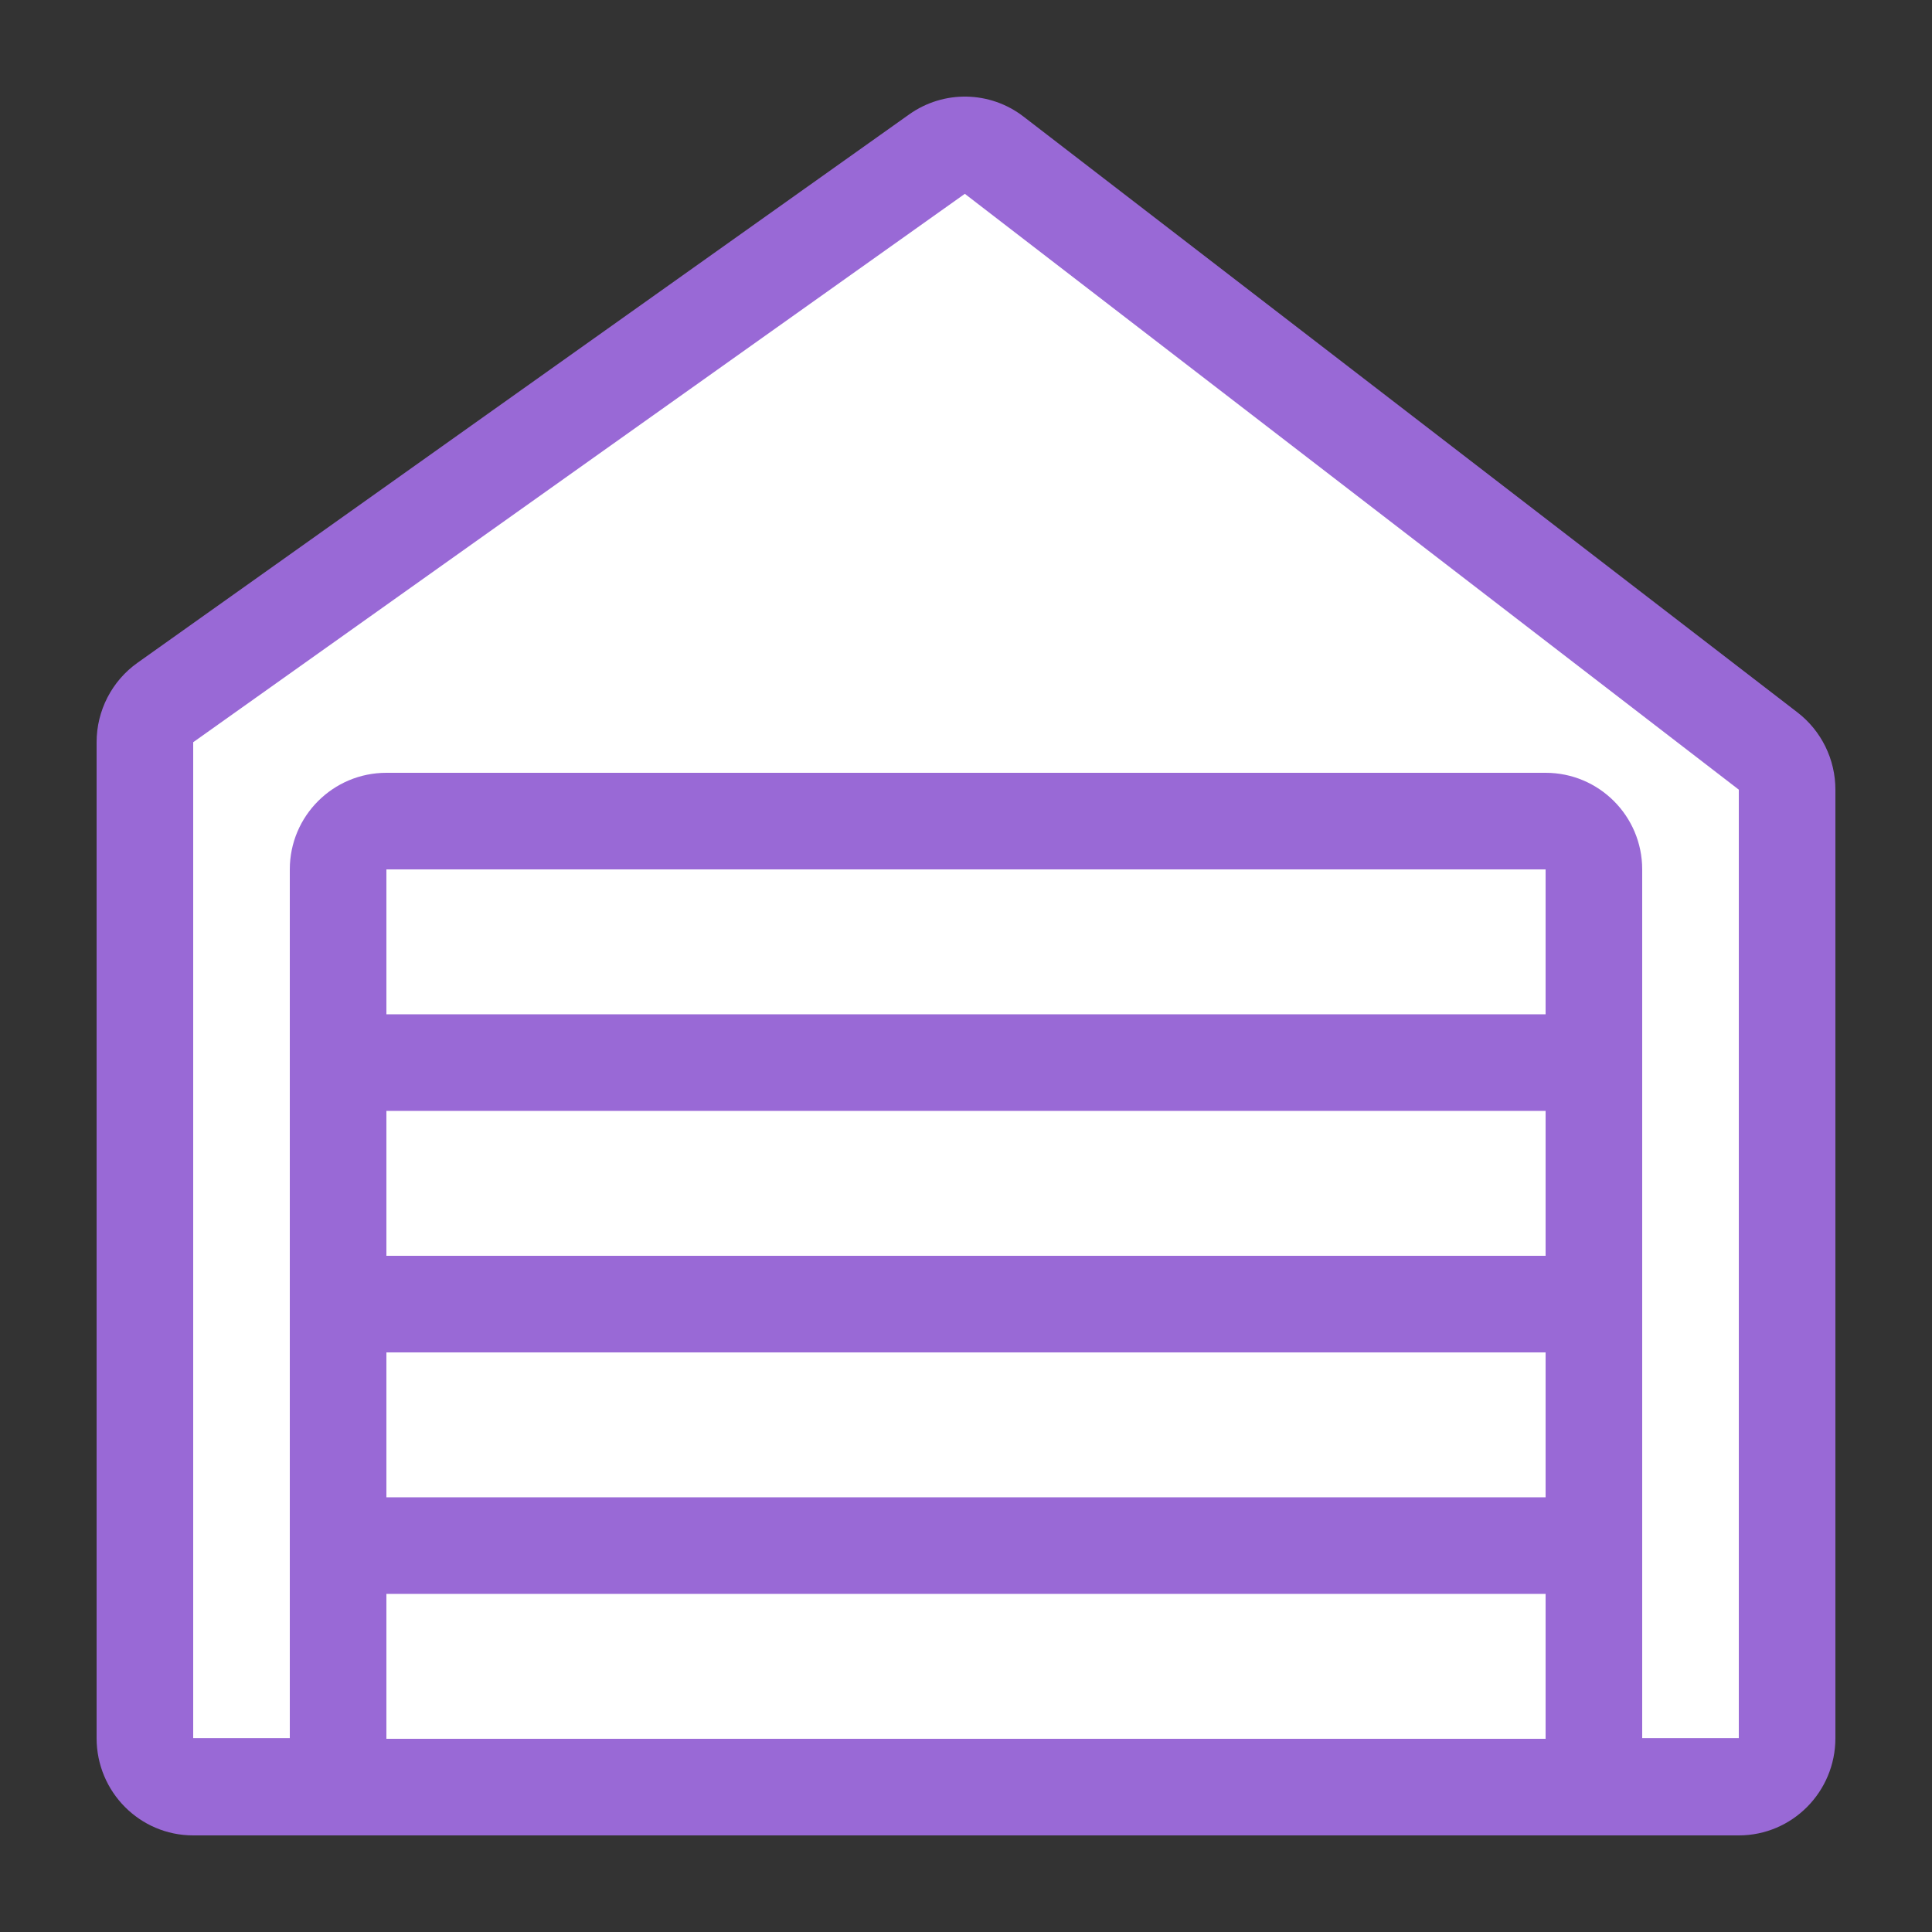 <svg width="40" height="40" viewBox="0 0 40 40" fill="none" xmlns="http://www.w3.org/2000/svg">
<rect x="0" y="0" width="40" height="40" fill="#333333" stroke="none"/>
<path fill-rule="evenodd" clip-rule="evenodd" d="M37 15.55L20 3L3 14.528V37H7V16.571H33V37H37V15.55ZM32 36V18H8V36H32Z" fill="white"/>
<path d="M36 16.349V35.986H32V38H36C37.105 38 38 37.099 38 35.986V16.349C38 15.722 37.71 15.131 37.215 14.75L21.191 2.414C20.497 1.879 19.537 1.861 18.823 2.369L2.847 13.722C2.316 14.099 2 14.713 2 15.367V35.986C2 37.099 2.895 38 4 38H8V35.986H4V15.367L19.976 4.013L36 16.349Z" fill="#9969D6"/>
<rect x="8" y="16" width="24" height="2" fill="#9969D6"/>
<rect x="8" y="21" width="24" height="2" fill="#9969D6"/>
<rect x="8" y="26" width="24" height="2" fill="#9969D6"/>
<rect x="8" y="31" width="24" height="2" fill="#9969D6"/>
<rect x="8" y="36" width="24" height="2" fill="#9969D6"/>
<path d="M6 18C6 16.895 6.895 16 8 16V38H6V18Z" fill="#9969D6"/>
<path d="M32 16C33.105 16 34 16.895 34 18V38H32V16Z" fill="#9969D6"/>
<rect x="8" y="16" width="24" height="2" fill="#9969D6"/>
</svg>
